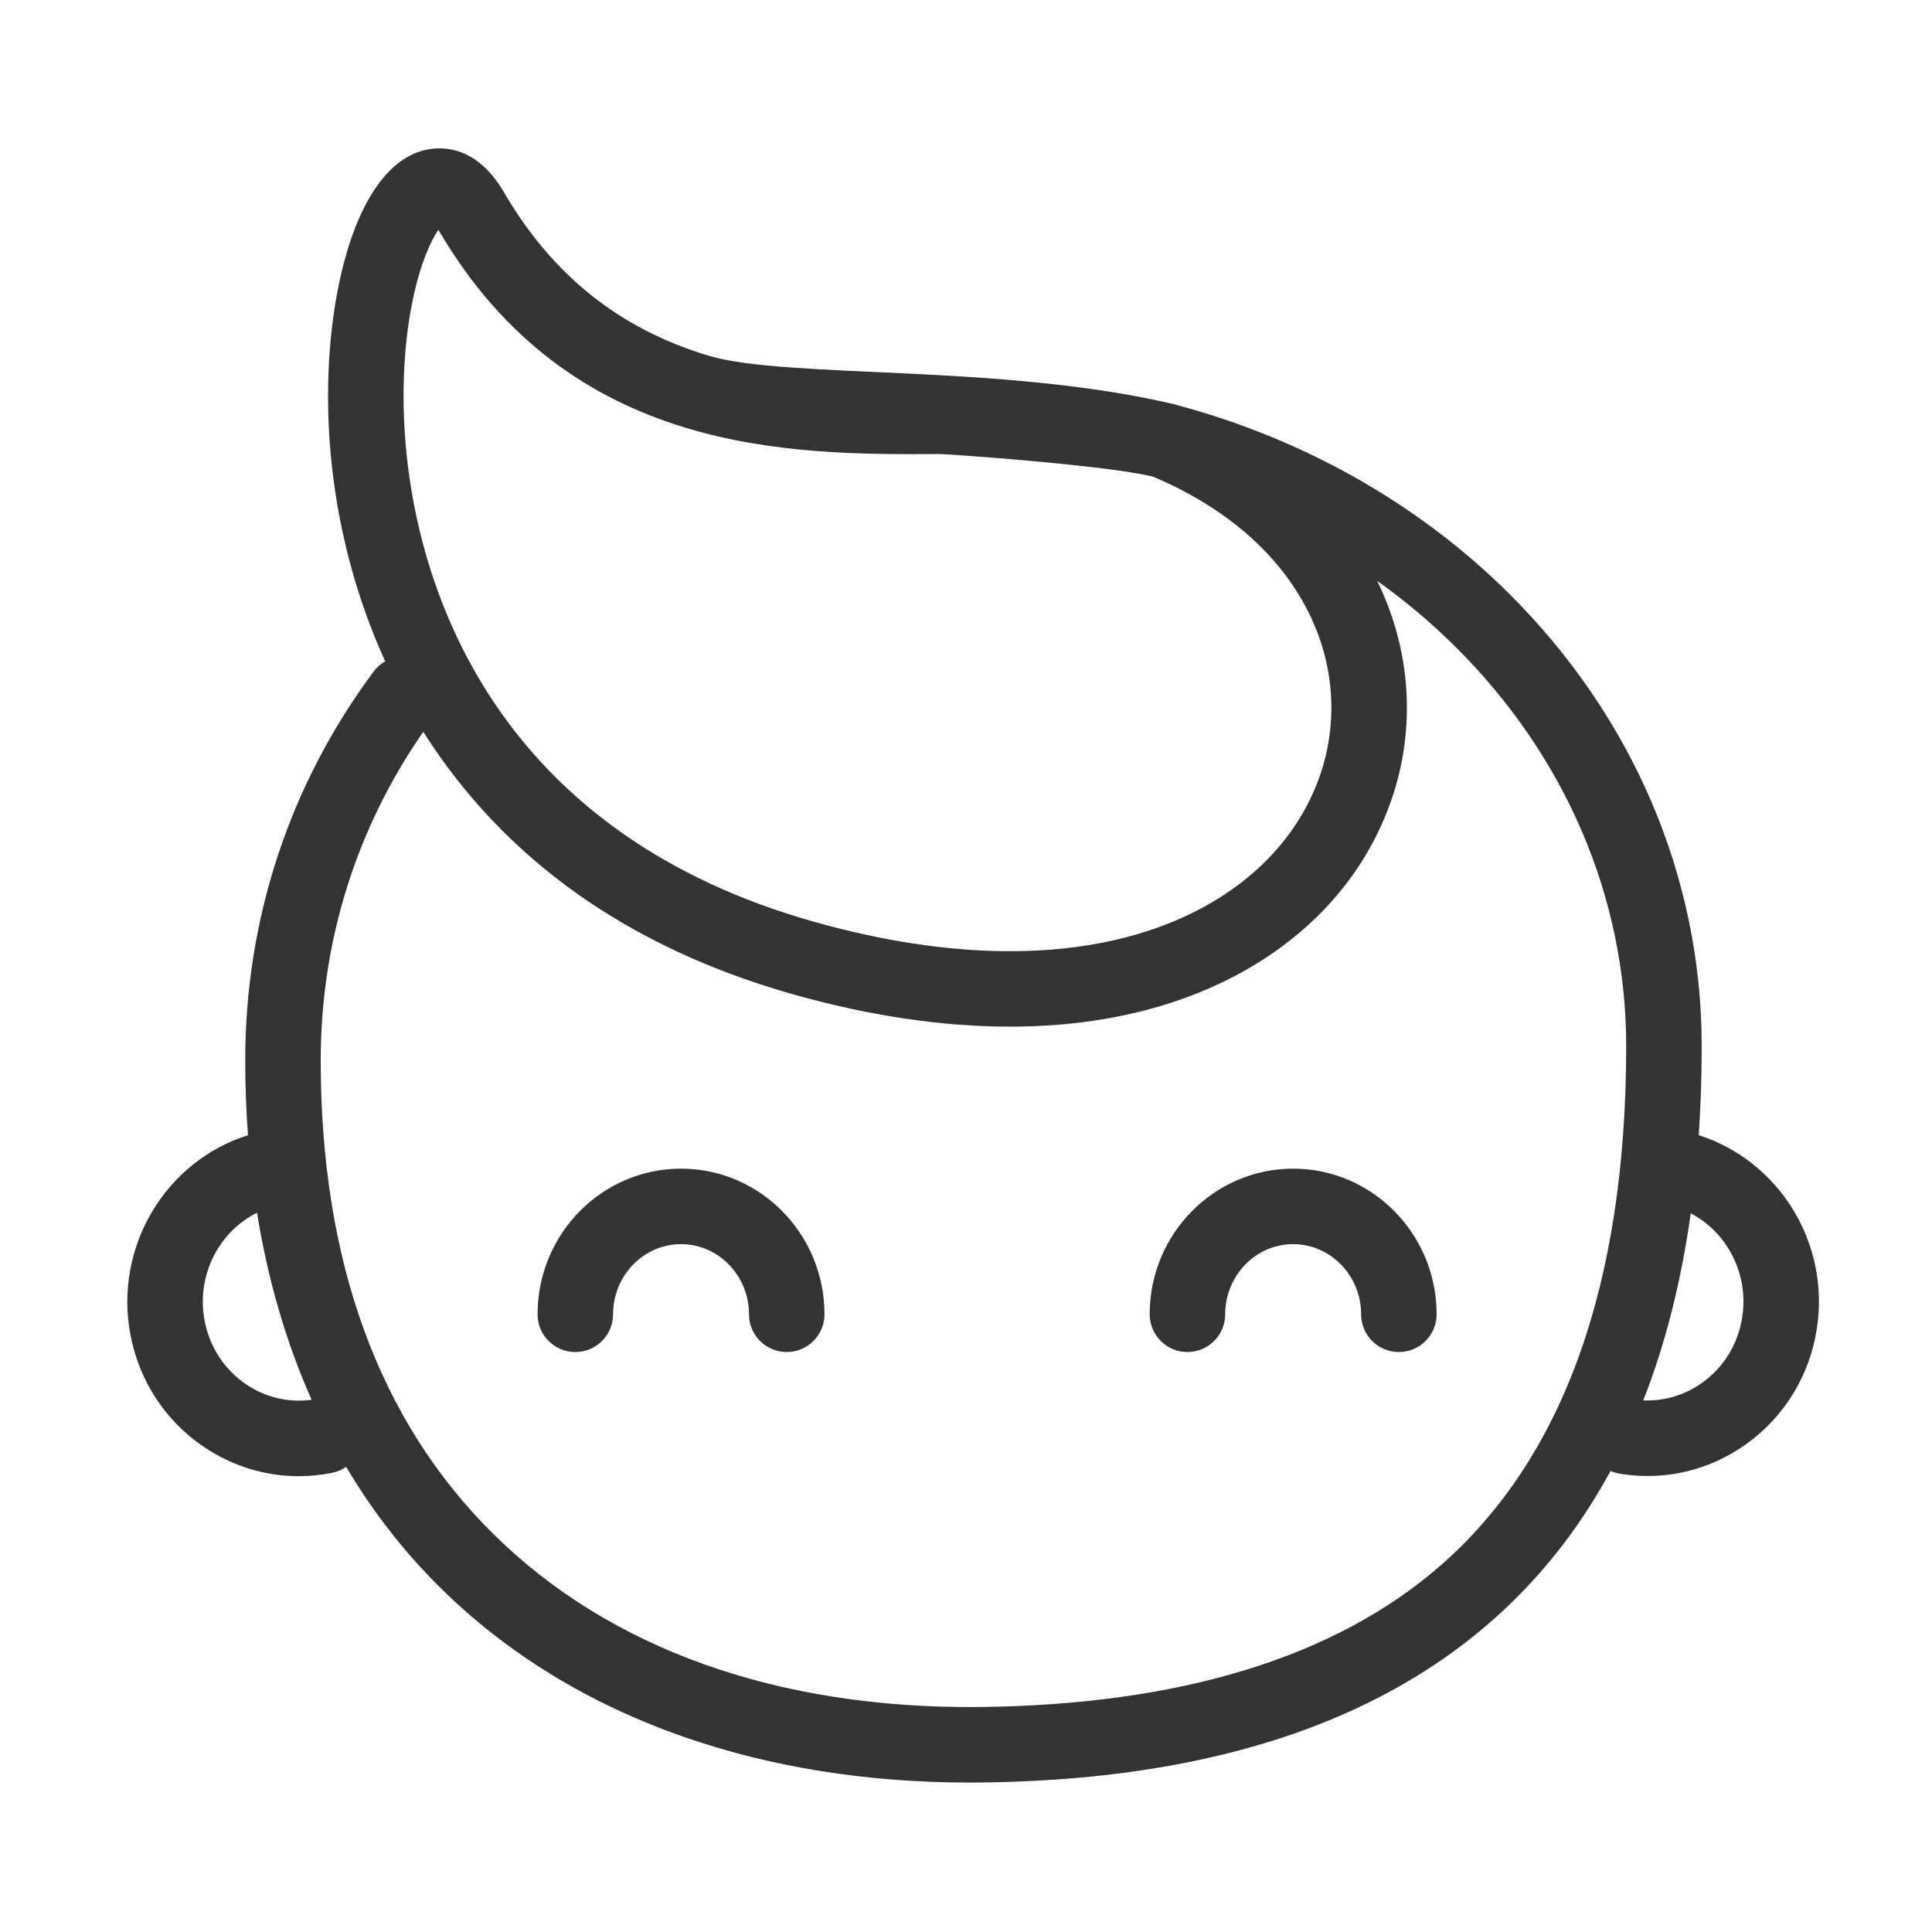 <?xml version="1.0" standalone="no"?><!DOCTYPE svg PUBLIC "-//W3C//DTD SVG 1.1//EN" "http://www.w3.org/Graphics/SVG/1.1/DTD/svg11.dtd"><svg class="icon" width="200px" height="200.00px" viewBox="0 0 1024 1024" version="1.1" xmlns="http://www.w3.org/2000/svg"><path fill="#333333" d="M900.375 601.669c1.034-15.252 1.556-31.003 1.556-47.262 0-89.472-36.489-174.854-102.743-240.419-47.849-47.349-108.521-81.323-174.738-99.123-0.271-0.099-0.533-0.23-0.815-0.298-92.332-22.104-206.806-13.499-248.434-26.138-47.084-14.296-82.463-42.624-108.157-86.604C251.768 75.678 232.13 77.666 224.395 79.729c-34.386 9.19-50.145 70.902-50.509 127.984-0.316 49.532 10.291 98.931 30.285 142.793-2.335 1.329-4.443 3.143-6.149 5.438-44.518 59.869-68.049 131.147-68.049 206.132 0 13.469 0.503 26.664 1.462 39.596-43.685 13.785-71.185 59.227-62.284 105.865 4.681 24.52 18.543 45.629 39.033 59.439 15.077 10.158 32.409 15.428 50.122 15.428 5.861 0 11.766-0.578 17.642-1.745 2.794-0.556 5.328-1.675 7.524-3.206 13.961 23.547 30.572 44.942 49.761 63.93 35.252 34.885 78.584 61.48 128.792 79.047 46.227 16.173 97.262 24.363 151.789 24.363 1.908 0 3.827-0.01 5.744-0.032 163.823-1.716 275.482-57.097 334.057-165.121 1.494 0.656 3.081 1.16 4.766 1.441 4.969 0.827 9.942 1.235 14.882 1.235 18.683 0 36.88-5.844 52.412-17.02 20.066-14.438 33.286-35.969 37.228-60.627C970.229 658.817 942.805 615.196 900.375 601.669zM218.793 158.838c4.036-19.408 9.631-31.348 13.56-37.061 0.045 0.077 0.092 0.156 0.139 0.235 69.926 119.691 187.604 119.058 265.461 118.638 4.686-0.025 90.357 6.072 113.372 12.068 38.396 16.279 66.769 40.994 82.099 71.554 13.829 27.569 16.008 58.426 6.132 86.887-12.331 35.537-41.698 63.684-82.691 79.257-49.738 18.893-113.698 18.297-184.964-1.729-164.317-46.173-205.193-167.639-214.934-235.935C212.323 220.187 212.97 186.834 218.793 158.838zM130.547 733.789c-11.578-7.803-19.422-19.79-22.088-33.756-4.555-23.861 7.45-47.133 27.768-57.265 5.75 35.652 15.446 68.823 28.929 99.132C153.04 743.566 140.854 740.733 130.547 733.789zM763.294 829.942c-55.748 48.523-137.894 73.693-244.156 74.807-106.787 1.044-195.932-30.629-257.757-91.809-60.643-60.011-91.392-144.414-91.392-250.864 0-62.986 18.773-122.991 54.365-174.195 43.022 67.862 109.207 114.739 196.72 139.329 40.163 11.286 78.543 16.929 114.151 16.929 34.944 0 67.218-5.438 95.848-16.314 52.259-19.852 90.007-56.627 106.288-103.55 13.263-38.223 10.61-79.492-7.421-116.411 14.605 10.431 28.367 21.969 41.099 34.568 58.602 57.991 90.874 133.271 90.874 211.975C861.913 680.28 828.733 772.983 763.294 829.942zM923.384 698.356c-2.245 14.055-9.733 26.291-21.083 34.459-9.257 6.66-20.195 9.905-31.329 9.411 11.69-29.789 20.077-62.841 25.147-99.141C915.42 653.146 927.08 675.236 923.384 698.356zM360.958 619.406c-41.927 0-76.037 34.625-76.037 77.185 0 11.05 8.958 20.009 20.009 20.009s20.009-8.959 20.009-20.009c0-20.494 16.158-37.166 36.019-37.166 19.861 0 36.019 16.674 36.019 37.166 0 11.05 8.958 20.009 20.009 20.009s20.009-8.959 20.009-20.009C436.995 654.032 402.885 619.406 360.958 619.406zM685.393 619.406c-41.927 0-76.037 34.625-76.037 77.185 0 11.05 8.958 20.009 20.009 20.009s20.009-8.959 20.009-20.009c0-20.494 16.158-37.166 36.019-37.166s36.019 16.674 36.019 37.166c0 11.05 8.958 20.009 20.009 20.009 11.051 0 20.009-8.959 20.009-20.009C761.43 654.032 727.32 619.406 685.393 619.406z" /></svg>